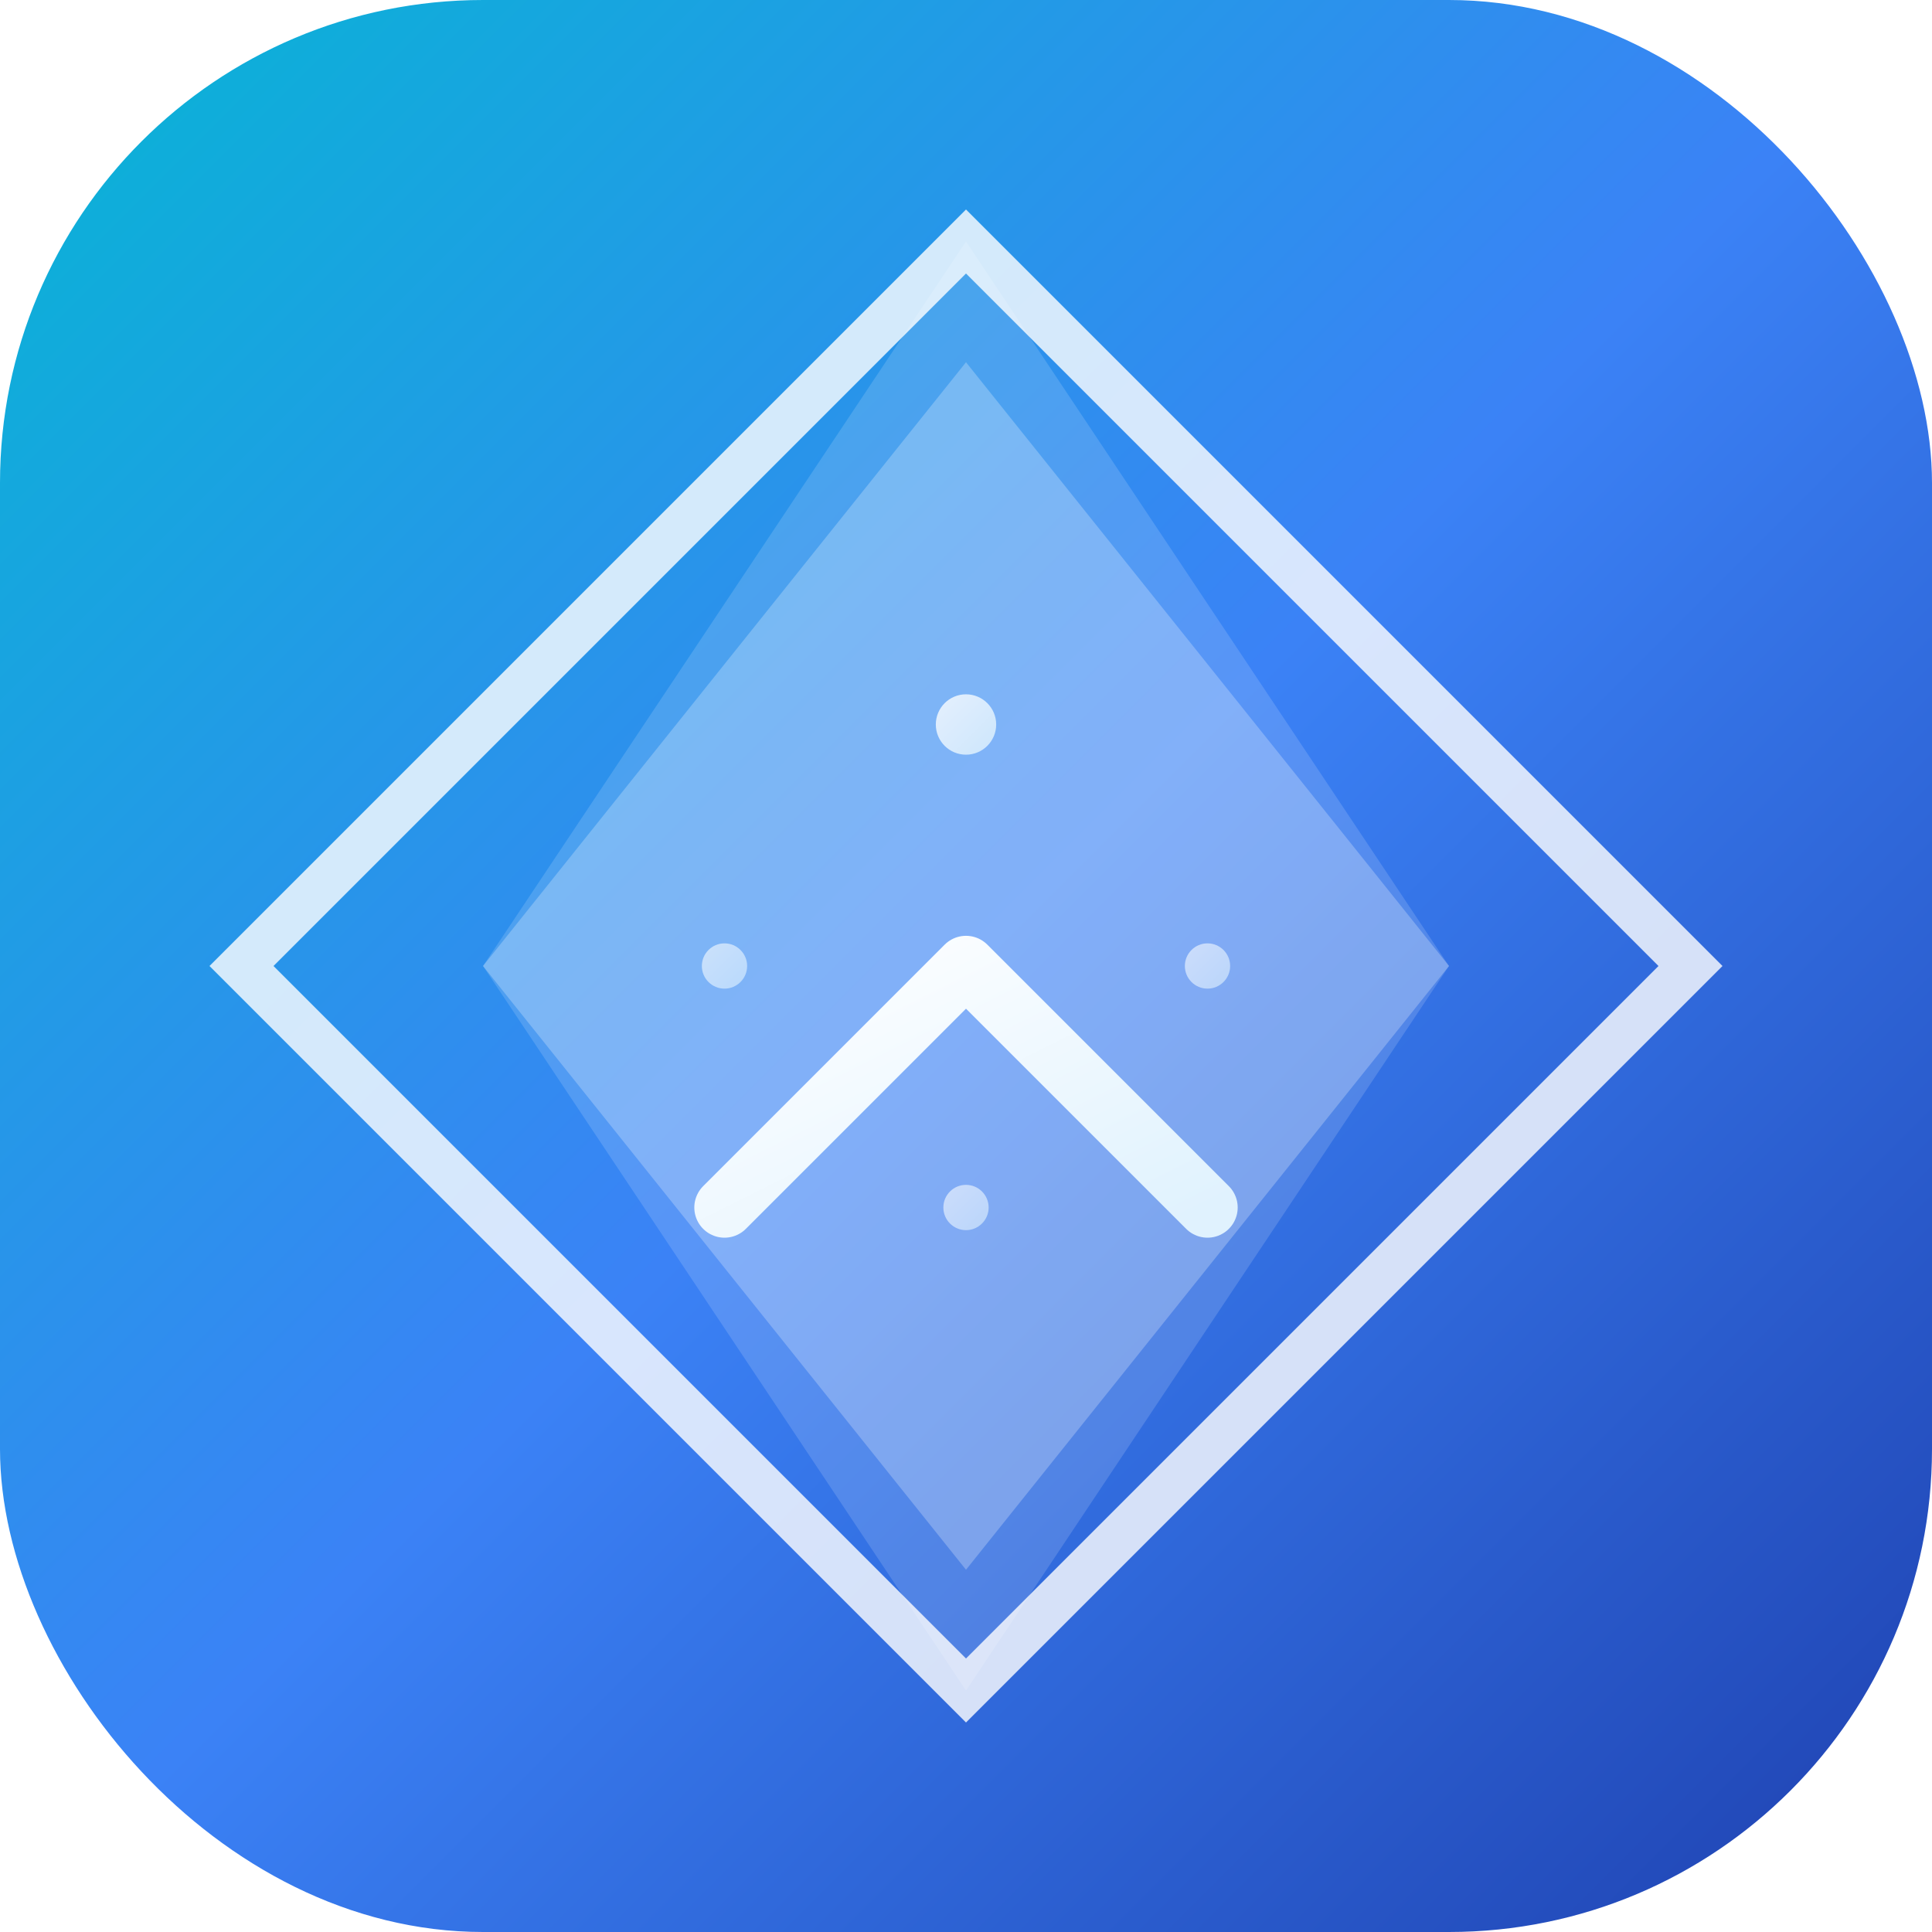 <svg width="512" height="512" viewBox="0 0 512 512" xmlns="http://www.w3.org/2000/svg">
  <defs>
    <linearGradient id="logoGradient" x1="0%" y1="0%" x2="100%" y2="100%">
      <stop offset="0%" style="stop-color:#06b6d4;stop-opacity:1" />
      <stop offset="50%" style="stop-color:#3b82f6;stop-opacity:1" />
      <stop offset="100%" style="stop-color:#1e40af;stop-opacity:1" />
    </linearGradient>
    <linearGradient id="arrowGradient" x1="0%" y1="0%" x2="100%" y2="100%">
      <stop offset="0%" style="stop-color:#ffffff;stop-opacity:1" />
      <stop offset="100%" style="stop-color:#e0f2fe;stop-opacity:1" />
    </linearGradient>
    <filter id="shadow" x="-50%" y="-50%" width="200%" height="200%">
      <feDropShadow dx="0" dy="8" stdDeviation="16" flood-color="#0f172a" flood-opacity="0.3"/>
    </filter>
  </defs>
  
  <!-- Background circle for app icon style -->
  <rect width="512" height="512" rx="128" ry="128" fill="url(#logoGradient)" filter="url(#shadow)"/>
  
  <!-- Main diamond shape -->
  <path d="M256 64 L448 256 L256 448 L64 256 Z" fill="none" stroke="#ffffff" stroke-width="12" opacity="0.8"/>
  <path d="M256 64 L384 256 L256 448 L128 256 Z" fill="#ffffff" opacity="0.15"/>
  <path d="M256 96 L384 256 L256 416 L128 256 Z" fill="#ffffff" opacity="0.25"/>
  
  <!-- Inner arrow pointing up and right -->
  <g stroke="url(#arrowGradient)" stroke-width="16" fill="none" stroke-linecap="round" stroke-linejoin="round">
    <path d="M192 320 L256 256 L320 320"/>
    <path d="M256 256 L256 192"/>
  </g>
  
  <!-- Small accent dots -->
  <circle cx="256" cy="192" r="8" fill="url(#arrowGradient)" opacity="0.8"/>
  <circle cx="320" cy="256" r="6" fill="url(#arrowGradient)" opacity="0.6"/>
  <circle cx="256" cy="320" r="6" fill="url(#arrowGradient)" opacity="0.6"/>
  <circle cx="192" cy="256" r="6" fill="url(#arrowGradient)" opacity="0.6"/>
</svg>
